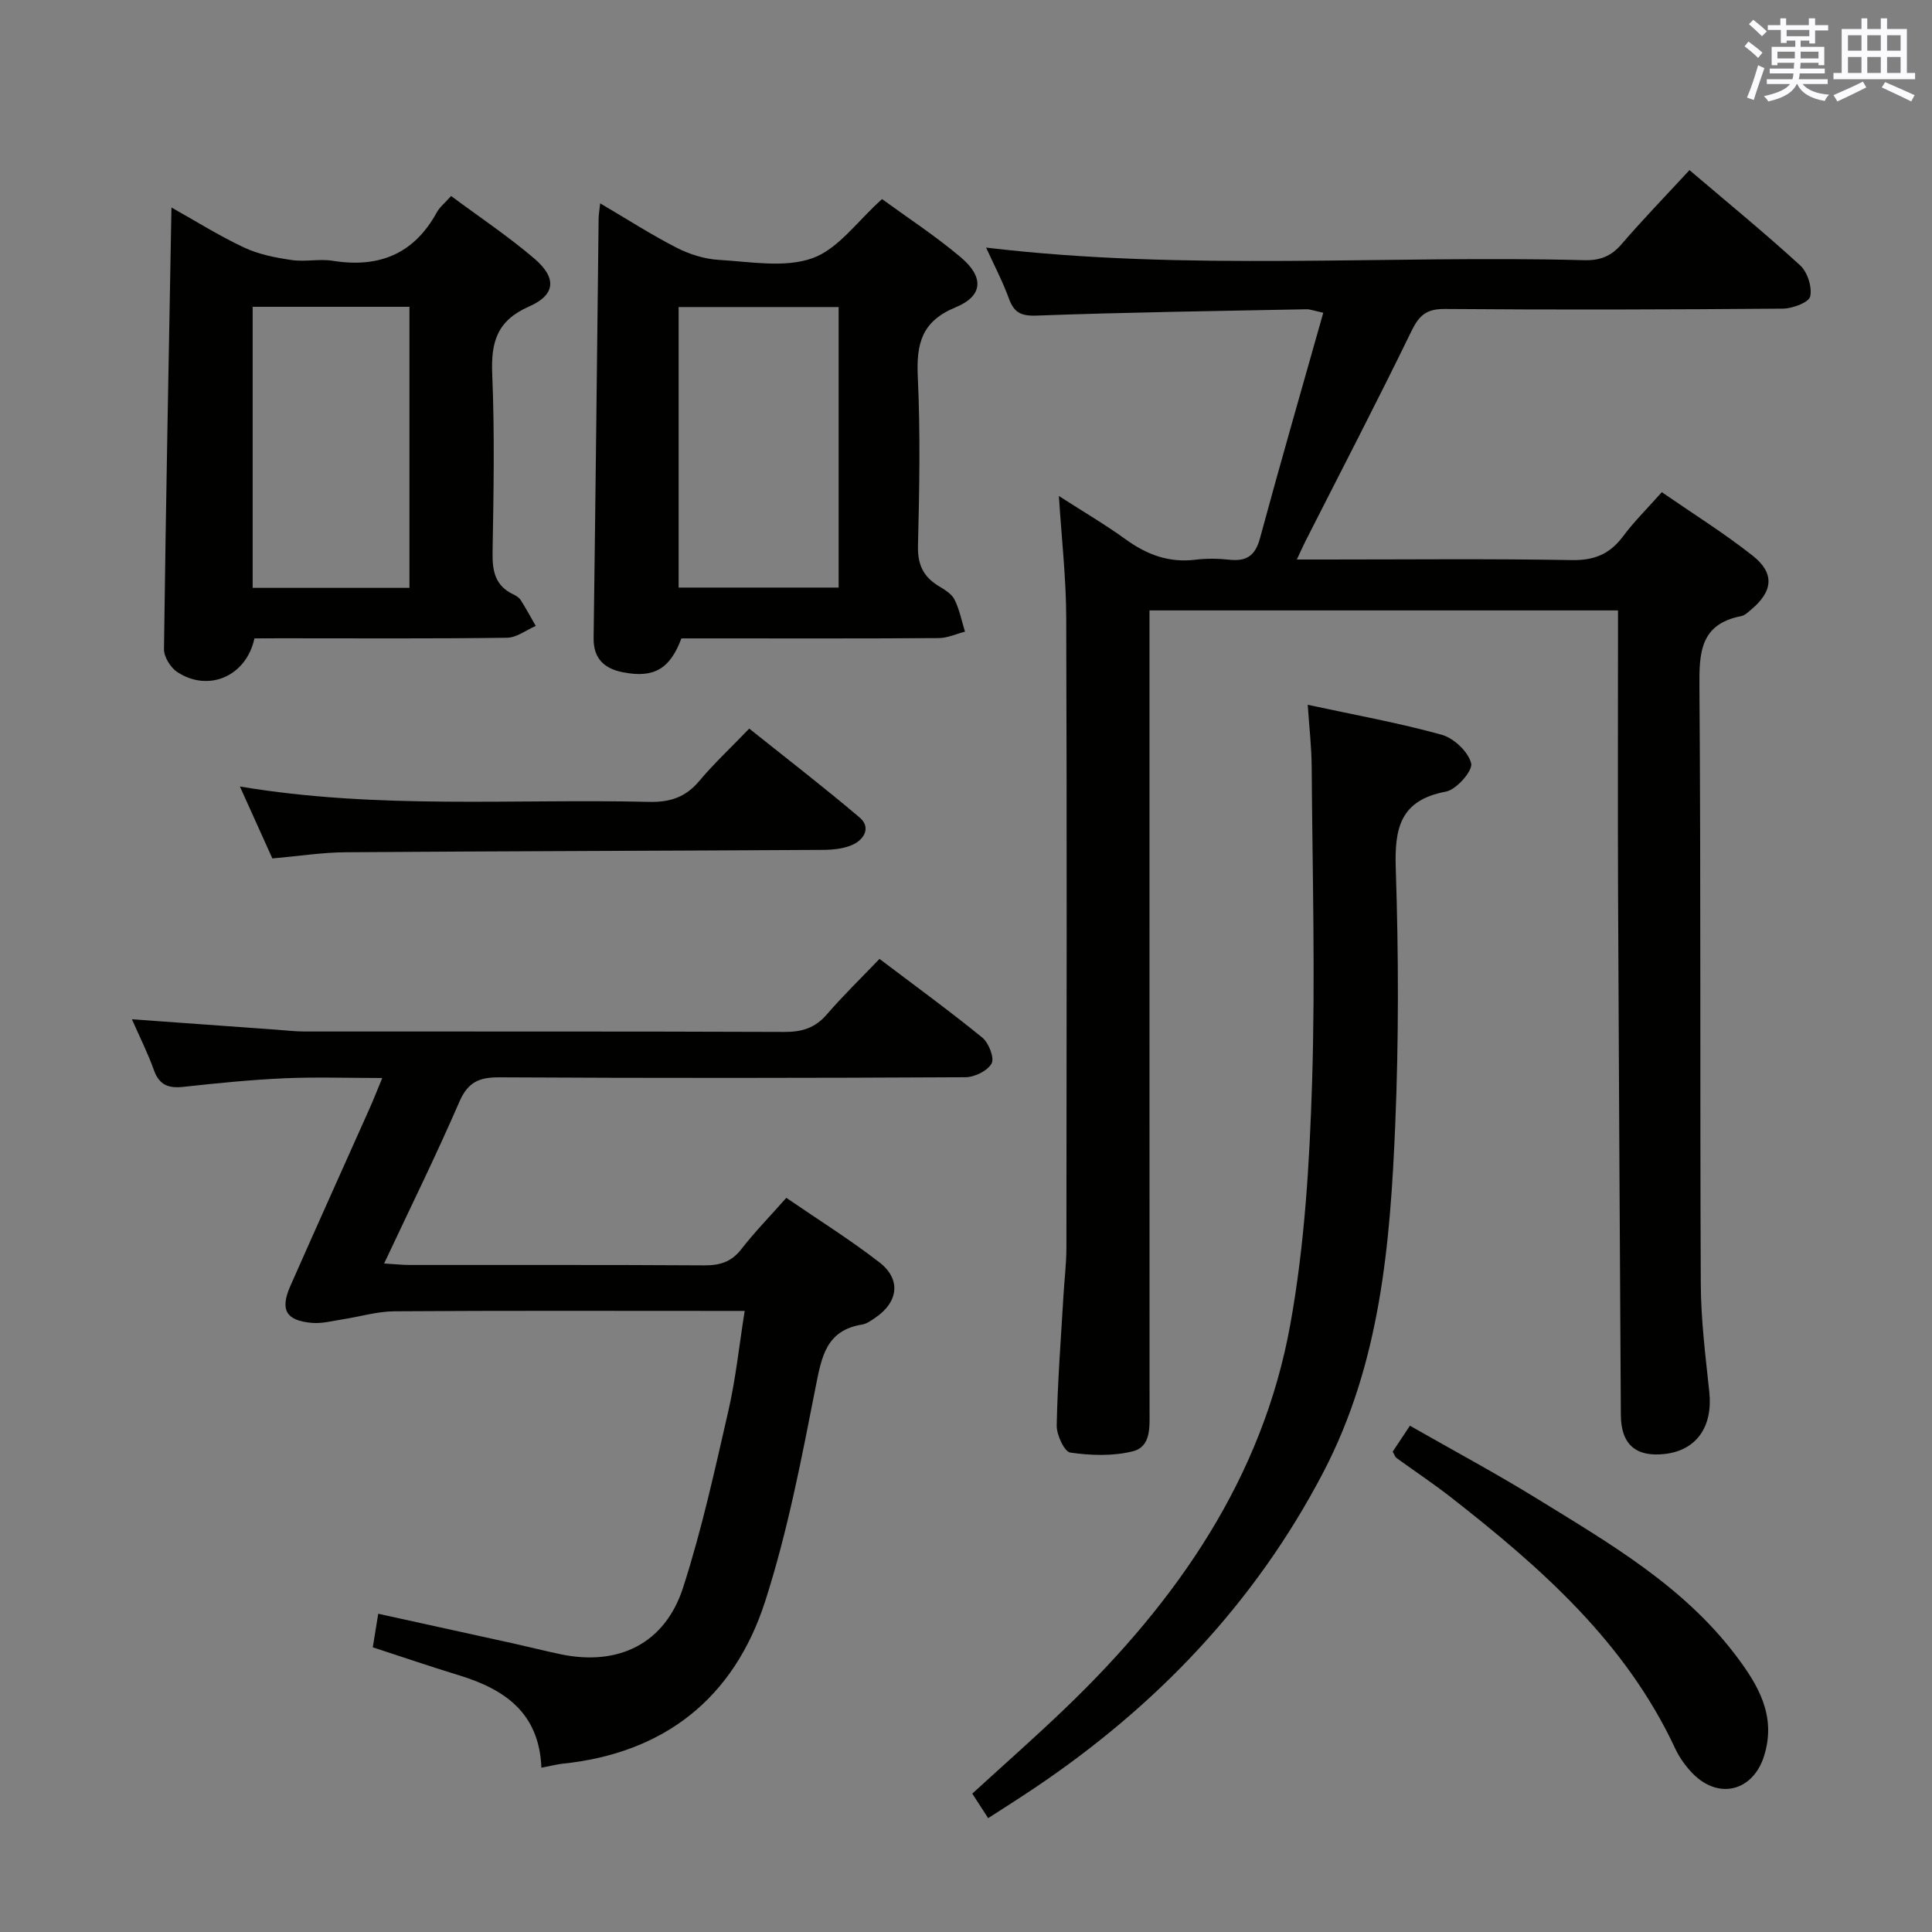 <svg enable-background="new 0 0 400 400" viewBox="0 0 400 400" xmlns="http://www.w3.org/2000/svg"><rect x="0" y="0" width="400" height="400" fill="#808080" stroke="none"/><g fill="#010100"><path d="m349.79 35.22c7.84 6.68 15.56 12.99 22.9 19.71 1.52 1.39 2.53 4.51 2.09 6.45-.28 1.24-3.66 2.5-5.65 2.52-23.33.19-46.66.26-69.99.07-3.81-.03-5.31 1.3-6.91 4.57-7.11 14.63-14.62 29.06-21.98 43.57-.49.97-.93 1.98-1.75 3.73h5.96c17 0 34-.18 50.99.12 4.65.08 7.85-1.26 10.57-4.9 2.27-3.05 5.01-5.75 8.04-9.16 6.39 4.41 12.85 8.45 18.79 13.13 4.63 3.64 4.24 7.39-.29 11.18-.63.53-1.32 1.21-2.07 1.35-8.55 1.67-8.7 7.62-8.64 14.77.31 41.16.09 82.32.28 123.48.03 7.45.97 14.92 1.76 22.35.77 7.18-2.61 12.11-9.21 12.87-6 .69-9.06-1.99-9.1-8.05-.21-36.31-.43-72.62-.58-108.92-.07-17.33-.01-34.66-.01-51.99 0-1.8 0-3.6 0-5.69-32.34 0-64.26 0-97 0v5.65c0 53.33-.01 106.65.01 159.98 0 3.39.36 7.51-3.48 8.47-4.11 1.03-8.69.87-12.92.26-1.23-.18-2.86-3.67-2.82-5.62.18-8.97.87-17.93 1.4-26.9.19-3.32.61-6.63.61-9.94.04-43.49.11-86.99-.04-130.48-.03-8.11-.95-16.22-1.52-25.11 4.89 3.15 9.55 5.88 13.91 9.03 4.37 3.16 8.94 4.83 14.38 4.16 2.3-.28 4.68-.25 6.99 0 3.54.39 5.37-.8 6.35-4.42 4.19-15.49 8.65-30.91 13.11-46.71-1.95-.42-2.7-.73-3.44-.72-18.64.37-37.29.62-55.92 1.31-3.31.12-4.69-.67-5.75-3.59-1.28-3.5-3.03-6.83-4.7-10.49 41.64 4.97 82.78 1.52 123.82 2.61 3.26.09 5.59-.8 7.75-3.32 4.43-5.15 9.17-10.03 14.06-15.33z"/><path d="m112.09 365.98c-.46-11.48-7.74-16.29-17.16-19.16-5.86-1.79-11.66-3.78-17.75-5.76.35-2.13.68-4.2 1.13-6.95 9.47 2.08 18.78 4.12 28.08 6.17 3.24.72 6.45 1.54 9.7 2.22 11.96 2.49 21.59-2.19 25.34-13.82 3.87-11.97 6.56-24.33 9.38-36.62 1.51-6.58 2.21-13.35 3.37-20.65-2.42 0-4.22 0-6.02 0-22.16 0-44.33-.08-66.49.08-3.57.02-7.13 1.11-10.7 1.66-2.12.32-4.28.92-6.37.74-5.38-.46-6.66-2.69-4.5-7.61 5.43-12.31 10.97-24.57 16.45-36.86.8-1.79 1.51-3.62 2.59-6.23-7.17 0-13.75-.23-20.3.06-6.96.31-13.91 1.01-20.85 1.77-3.06.33-5-.32-6.12-3.45-1.26-3.54-2.97-6.92-4.56-10.54 10.24.74 19.98 1.44 29.71 2.14 1.99.14 3.97.39 5.96.39 33.16.02 66.32-.04 99.48.09 3.63.01 6.33-.84 8.73-3.63 3.37-3.9 7.08-7.5 10.9-11.49 7.4 5.6 14.49 10.76 21.28 16.29 1.34 1.09 2.55 4.22 1.93 5.36-.84 1.53-3.53 2.84-5.43 2.85-32.16.17-64.32.2-96.48.02-4.21-.02-6.51.99-8.28 5.06-4.81 11.09-10.16 21.94-15.58 33.48 2.15.13 3.7.31 5.26.31 20.33.02 40.66-.05 60.99.08 3.24.02 5.64-.69 7.7-3.35 2.74-3.53 5.89-6.75 9.32-10.63 6.54 4.49 13.16 8.62 19.29 13.37 4.55 3.53 3.89 8.27-.95 11.51-.82.55-1.71 1.2-2.64 1.35-7.39 1.19-8.37 6.54-9.6 12.78-2.94 14.96-5.82 30.05-10.48 44.52-6.44 20.02-20.85 31.5-42.15 33.65-1.08.14-2.19.43-4.18.8z"/><path d="m270.75 145.92c9.68 2.09 18.82 3.73 27.73 6.2 2.52.7 5.52 3.53 6.11 5.92.37 1.52-3.04 5.44-5.21 5.85-9.51 1.78-10.68 7.57-10.4 16 .58 17.63.63 35.33-.11 52.95-1.04 24.76-3.08 49.39-14.93 72.05-14.16 27.07-34.51 48.31-59.66 65.24-3.13 2.11-6.33 4.12-9.69 6.3-1.17-1.81-2.15-3.31-3.29-5.08 6.62-6.06 13.22-11.86 19.54-17.94 22.88-22.03 40.55-47.42 46.3-79.18 2.97-16.42 3.98-33.32 4.51-50.04.69-21.8.07-43.64-.08-65.47-.03-4.11-.51-8.22-.82-12.8z"/><path d="m52.68 132.17c-1.69 7.86-9.52 11.21-15.98 6.97-1.39-.92-2.77-3.14-2.75-4.74.39-30.28.99-60.56 1.55-91.44 5 2.8 9.88 5.87 15.06 8.3 3.03 1.42 6.49 2.09 9.84 2.58 2.77.41 5.71-.29 8.47.15 9.52 1.53 16.8-1.34 21.55-10 .62-1.13 1.73-2 2.98-3.41 5.9 4.39 11.82 8.34 17.2 12.93 4.69 4 4.48 7.51-1.05 9.94-6.67 2.93-7.92 7.38-7.64 14.02.52 12.31.28 24.65.07 36.98-.06 3.82.56 6.82 4.24 8.58.59.28 1.24.67 1.58 1.2 1.11 1.74 2.09 3.57 3.12 5.36-1.98.86-3.96 2.43-5.95 2.45-15.66.21-31.32.11-46.98.11-1.8.02-3.61.02-5.31.02zm32.09-68.65c-11.17 0-21.73 0-32.46 0v58.19h32.46c0-19.51 0-38.72 0-58.19z"/><path d="m124.26 42.1c5.58 3.28 10.57 6.5 15.83 9.19 2.68 1.37 5.81 2.35 8.79 2.52 6.48.37 13.55 1.7 19.32-.35 5.35-1.9 9.31-7.69 14.42-12.24 5.15 3.76 10.99 7.58 16.29 12.04 4.86 4.09 4.65 8.02-1.05 10.36-7.07 2.9-8.15 7.57-7.84 14.36.54 11.64.33 23.32.04 34.98-.1 3.8 1.01 6.33 4.12 8.27 1.26.79 2.78 1.63 3.41 2.85 1.06 2.07 1.5 4.45 2.2 6.7-1.81.46-3.62 1.32-5.44 1.33-15.99.11-31.99.06-47.99.06-1.81 0-3.63 0-5.28 0-2.37 6.33-5.68 8.26-12.04 7.03-3.81-.73-6.2-2.73-6.14-7.11.4-28.97.7-57.93 1.04-86.9.01-.78.16-1.56.32-3.09zm49.37 21.47c-11.35 0-22.22 0-33.13 0v58.08h33.13c0-19.45 0-38.54 0-58.08z"/><path d="m56.39 177.73c-2.12-4.7-4.27-9.46-6.72-14.89 28.59 4.79 56.7 2.51 84.72 3.18 4.33.1 7.56-.96 10.37-4.31 2.98-3.56 6.4-6.74 10.36-10.86 7.8 6.23 15.47 12.14 22.85 18.4 2.39 2.02.98 4.51-1.37 5.61-1.85.86-4.14 1.09-6.23 1.1-32.94.19-65.88.26-98.82.49-4.8.03-9.58.79-15.16 1.28z"/><path d="m288.34 300.55c1.08-1.63 2.08-3.13 3.57-5.37 8.91 5.09 17.8 9.85 26.38 15.14 14.85 9.16 30.06 17.94 40.93 32.21 4.77 6.25 8.63 12.69 6.01 21.03-2.28 7.27-9.35 9.1-14.72 3.68-1.49-1.51-2.8-3.35-3.7-5.27-10.26-21.99-27.82-37.44-46.4-51.96-3.66-2.86-7.55-5.44-11.32-8.18-.24-.18-.33-.56-.75-1.28z"/></g><path d="m361.2 9.6.8-1c.9.7 1.9 1.4 2.9 2.3l-.9 1.1c-1-1-2-1.8-2.8-2.4zm.5 10.6c.9-2.1 1.6-4.3 2.3-6.7.4.2.8.4 1.3.6-.7 2.1-1.5 4.3-2.2 6.6zm.4-15.2.9-.9c1 .8 2 1.6 2.8 2.4l-1 1c-.9-.9-1.8-1.7-2.7-2.5zm12.5-1.2h1.2v1.4h2.7v1.1h-2.7v2.7h-1.2v-.6h-1.8v1.3h4.9v3.8h-1.2v-.5h-3.7c0 .4-.1.9-.1 1.2h5.1v1h-5.2c0 .5-.1.9-.2 1.2h6v1h-5.2c1.1 1.3 2.9 2 5.5 2.2-.4.4-.7.8-.9 1.3-2.9-.5-4.8-1.6-5.7-3.5h-.1c-.8 1.7-2.7 2.9-5.9 3.6-.2-.4-.6-.8-.9-1.1 2.8-.6 4.6-1.4 5.4-2.5h-4.8v-1h5.3c.1-.3.2-.7.2-1.2h-4.9v-1h5c0-.4 0-.8.1-1.2h-3.5v.5h-1.2v-3.8h4.9v-1.3h-1.8v.5h-1.2v-2.7h-2.7v-1h2.6v-1.4h1.2v1.4h4.7v-1.4zm-6.6 8.3h3.6c0-.4 0-.9 0-1.4h-3.6zm1.9-4.6h4.7v-1.3h-4.7zm6.6 3.2h-3.7v1.4h3.7z" fill="#fbfafc"/><path d="m385.3 3.8h1.3v2.2h2.8v-2.2h1.3v2.2h4.1v9.1h1.7v1.3h-16.9v-1.3h1.7v-9.1h4.1v-2.2zm.4 13.1.7 1.2c-1.8.9-3.8 1.9-6 2.9-.2-.4-.5-.8-.8-1.3 2.3-1 4.3-1.9 6.1-2.8zm-3.1-6.4h2.8v-3.2h-2.8zm0 4.6h2.8v-3.3h-2.8zm4-4.6h2.8v-3.2h-2.8zm0 4.6h2.8v-3.3h-2.8zm3.7 1.9c2.1.9 4.1 1.8 6.1 2.7l-.7 1.3c-2.2-1.1-4.2-2-6.1-2.9zm3.2-9.7h-2.8v3.2h2.8zm-2.8 7.8h2.8v-3.3h-2.8z" fill="#fbfafc"/></svg>